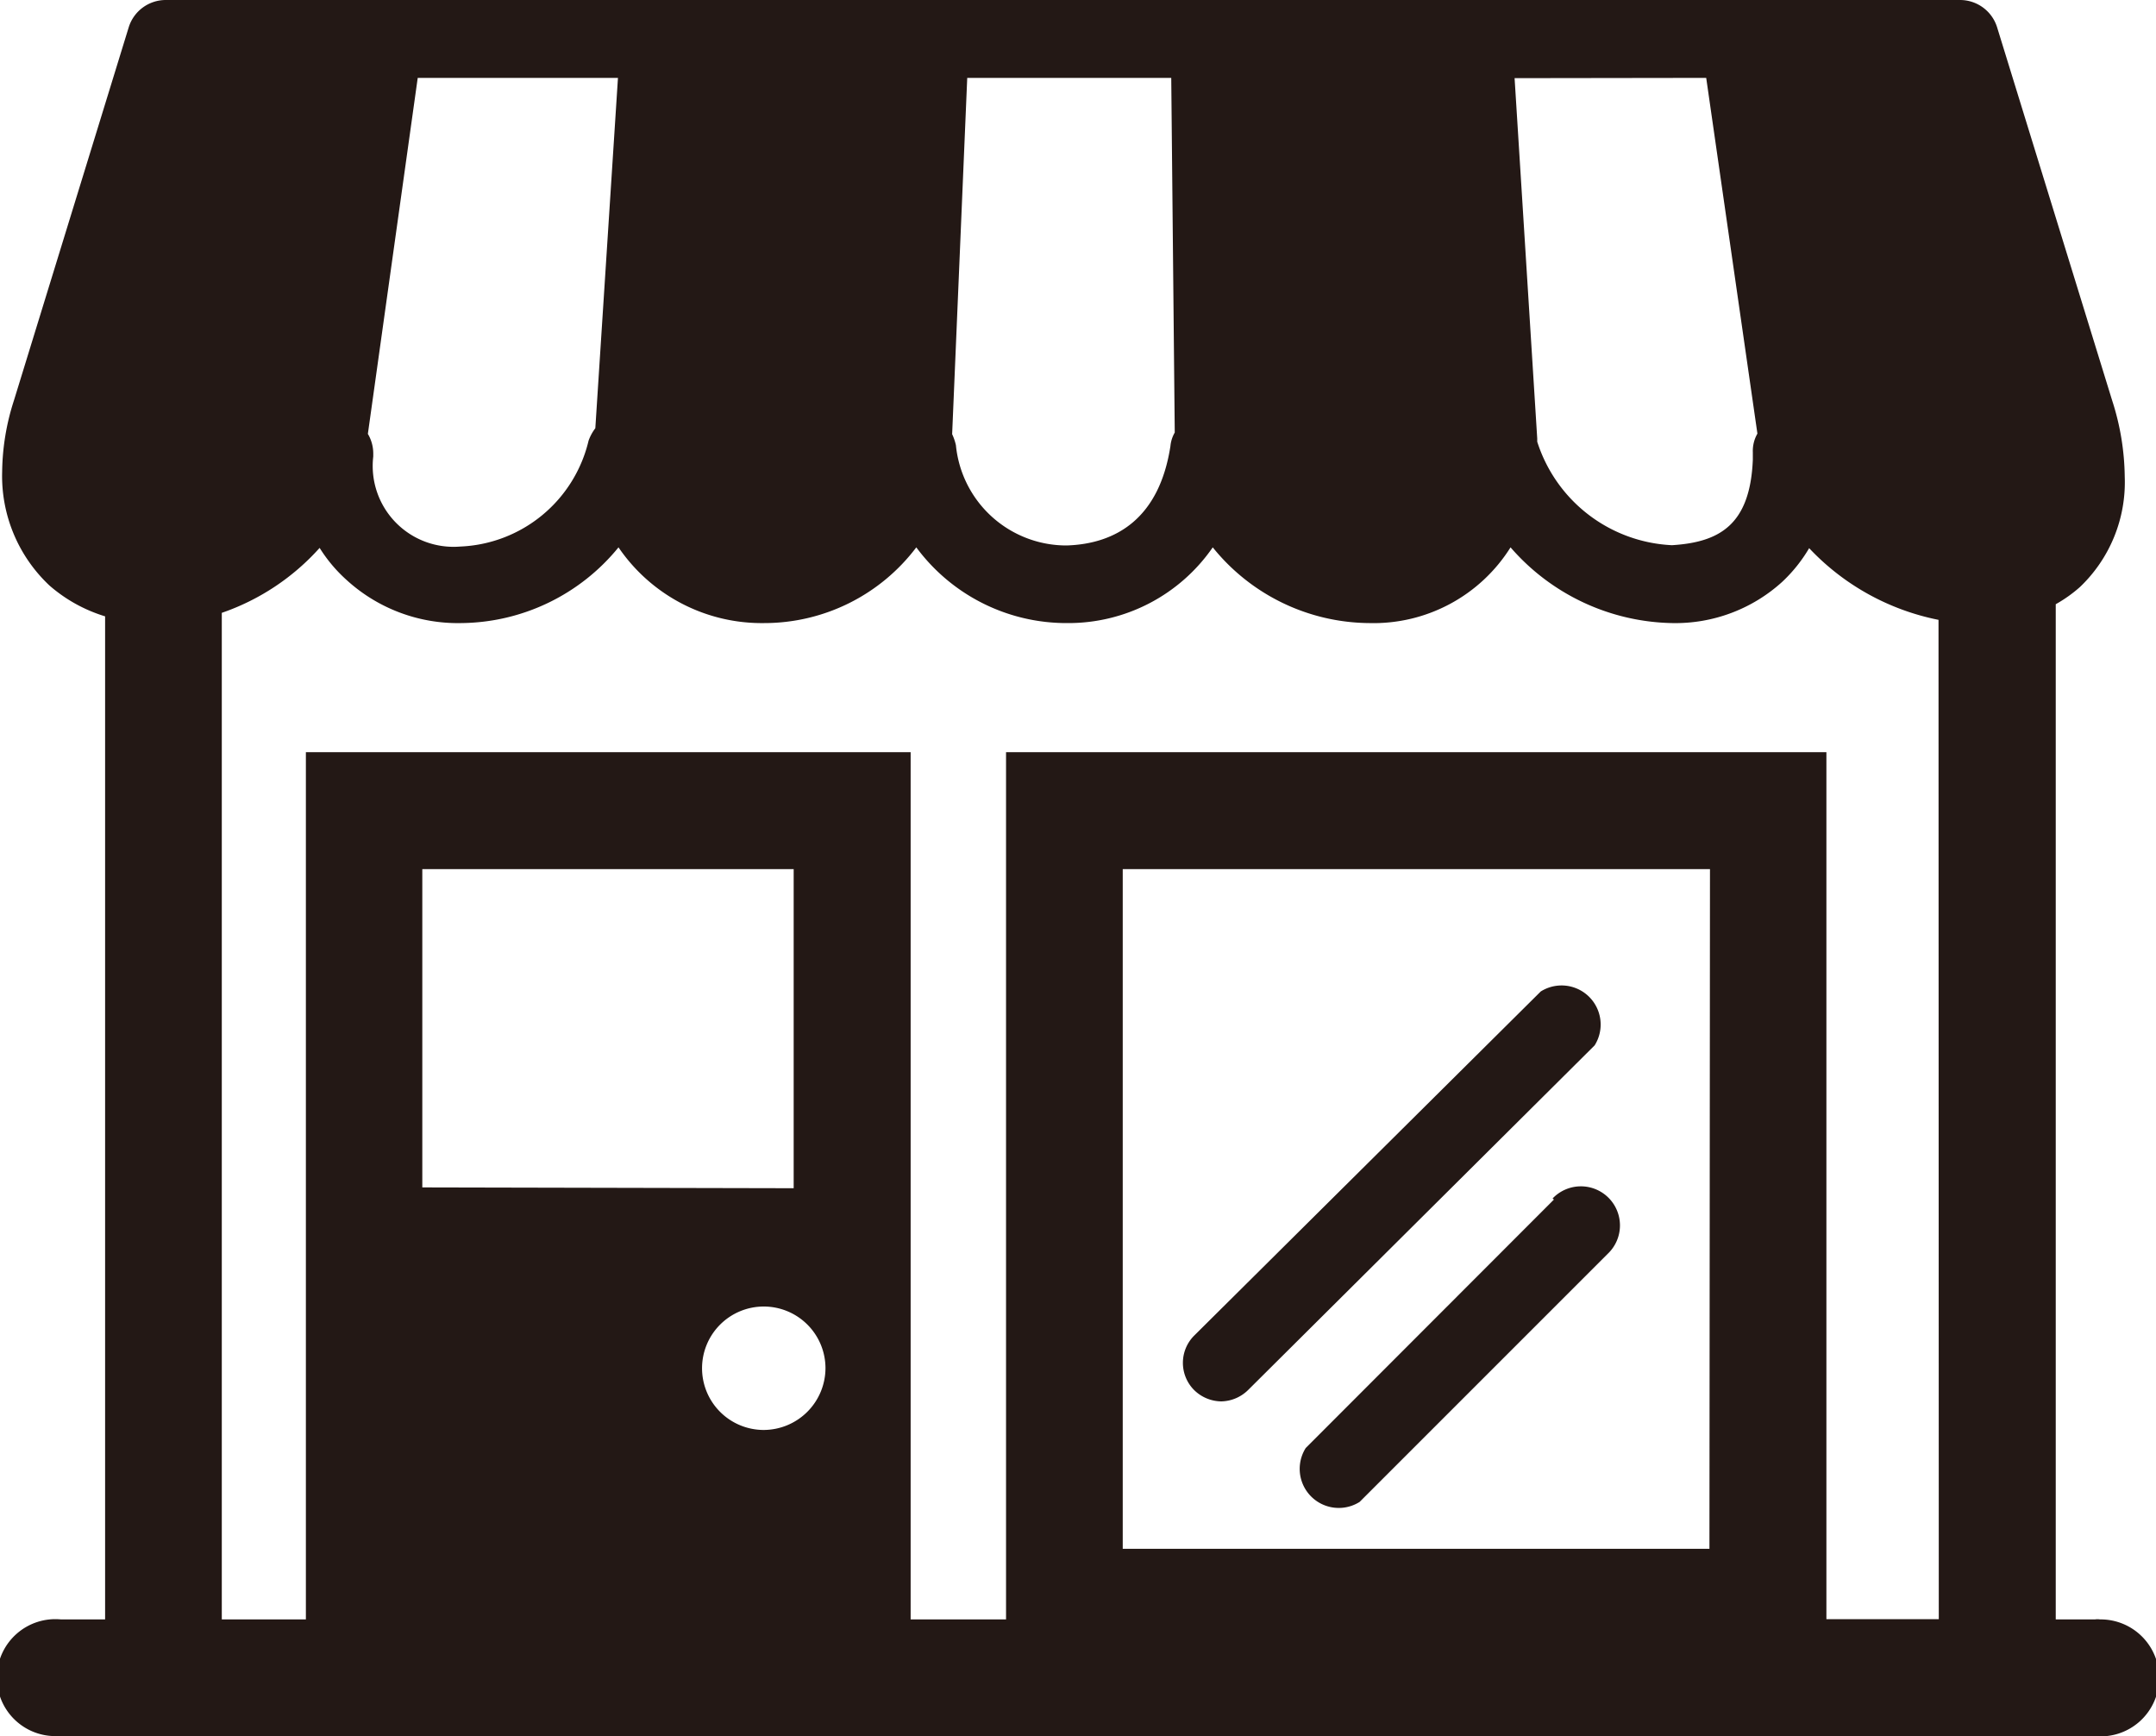 <svg xmlns="http://www.w3.org/2000/svg" viewBox="0 0 80 64.42"><defs><style>.cls-1{fill:#231815;}</style></defs><g id="レイヤー_2" data-name="レイヤー 2"><g id="レイヤー_1-2" data-name="レイヤー 1"><g id="レイヤー_2-2" data-name="レイヤー 2"><g id="レイヤー_1-2-2" data-name="レイヤー 1-2"><path class="cls-1" d="M77.74,60.09H76.28V22.42a5.08,5.08,0,0,0,.9-.64,5.37,5.37,0,0,0,1.66-4.09,9.49,9.49,0,0,0-.47-2.84L74.1,1a1.44,1.44,0,0,0-1.38-1H6.16A1.44,1.44,0,0,0,4.78,1L.52,14.85A8.87,8.87,0,0,0,.08,17.5a5.57,5.57,0,0,0,1.76,4.23A5.64,5.64,0,0,0,3.9,22.87V60.09H2.26a2.17,2.17,0,1,0-.18,4.33H77.74a2.17,2.17,0,1,0,.18-4.33A.54.54,0,0,0,77.74,60.09ZM63.31,2.89l1.9,13.2a1.29,1.29,0,0,0-.17.69v.28c-.1,2.41-1.23,3.06-3,3.17a5.52,5.52,0,0,1-5-3.84v-.12h0L56.2,2.9Zm-27.42,0h7.57l.13,13.16a1.23,1.23,0,0,0-.16.5c-.41,2.67-2,3.63-3.85,3.69a4.12,4.12,0,0,1-4.11-3.72,2,2,0,0,0-.14-.41Zm-20.39,0h7.43l-.84,13a1.72,1.72,0,0,0-.25.46,5.11,5.11,0,0,1-4.76,3.93,3,3,0,0,1-3.23-3.34v-.12a1.42,1.42,0,0,0-.2-.72ZM28.34,53.06a2.29,2.29,0,1,1,2.29-2.29h0A2.3,2.3,0,0,1,28.34,53.06Zm-12.67-9V32.25H29.45V44.09ZM63.43,57.47H41.66V32.25H63.45Zm8.51,2.61H67.77V27.91H37.33V60.09H33.79V27.91H11.35V60.09H8.23V22.74a8.65,8.65,0,0,0,3.63-2.41,5.55,5.55,0,0,0,1,1.19,6.12,6.12,0,0,0,4.25,1.6,7.61,7.61,0,0,0,5.84-2.81,6.43,6.43,0,0,0,5.41,2.81A7.07,7.07,0,0,0,34,20.31a6.93,6.93,0,0,0,5.61,2.81A6.51,6.51,0,0,0,45,20.31a7.52,7.52,0,0,0,5.81,2.81,6,6,0,0,0,5.24-2.81,8.13,8.13,0,0,0,6,2.81,5.89,5.89,0,0,0,4.08-1.53,5.59,5.59,0,0,0,1-1.25A9,9,0,0,0,71.93,23ZM57.66,44.51l-9.21,9.22a1.45,1.45,0,0,0,2,2l9.21-9.21a1.45,1.45,0,1,0-2.05-2.05ZM45.32,52a1.46,1.46,0,0,0,1-.43L59.17,38.79a1.45,1.45,0,0,0-2-2h0L44.3,49.57a1.43,1.43,0,0,0,0,2A1.46,1.46,0,0,0,45.32,52Z"/></g></g></g></g></svg>